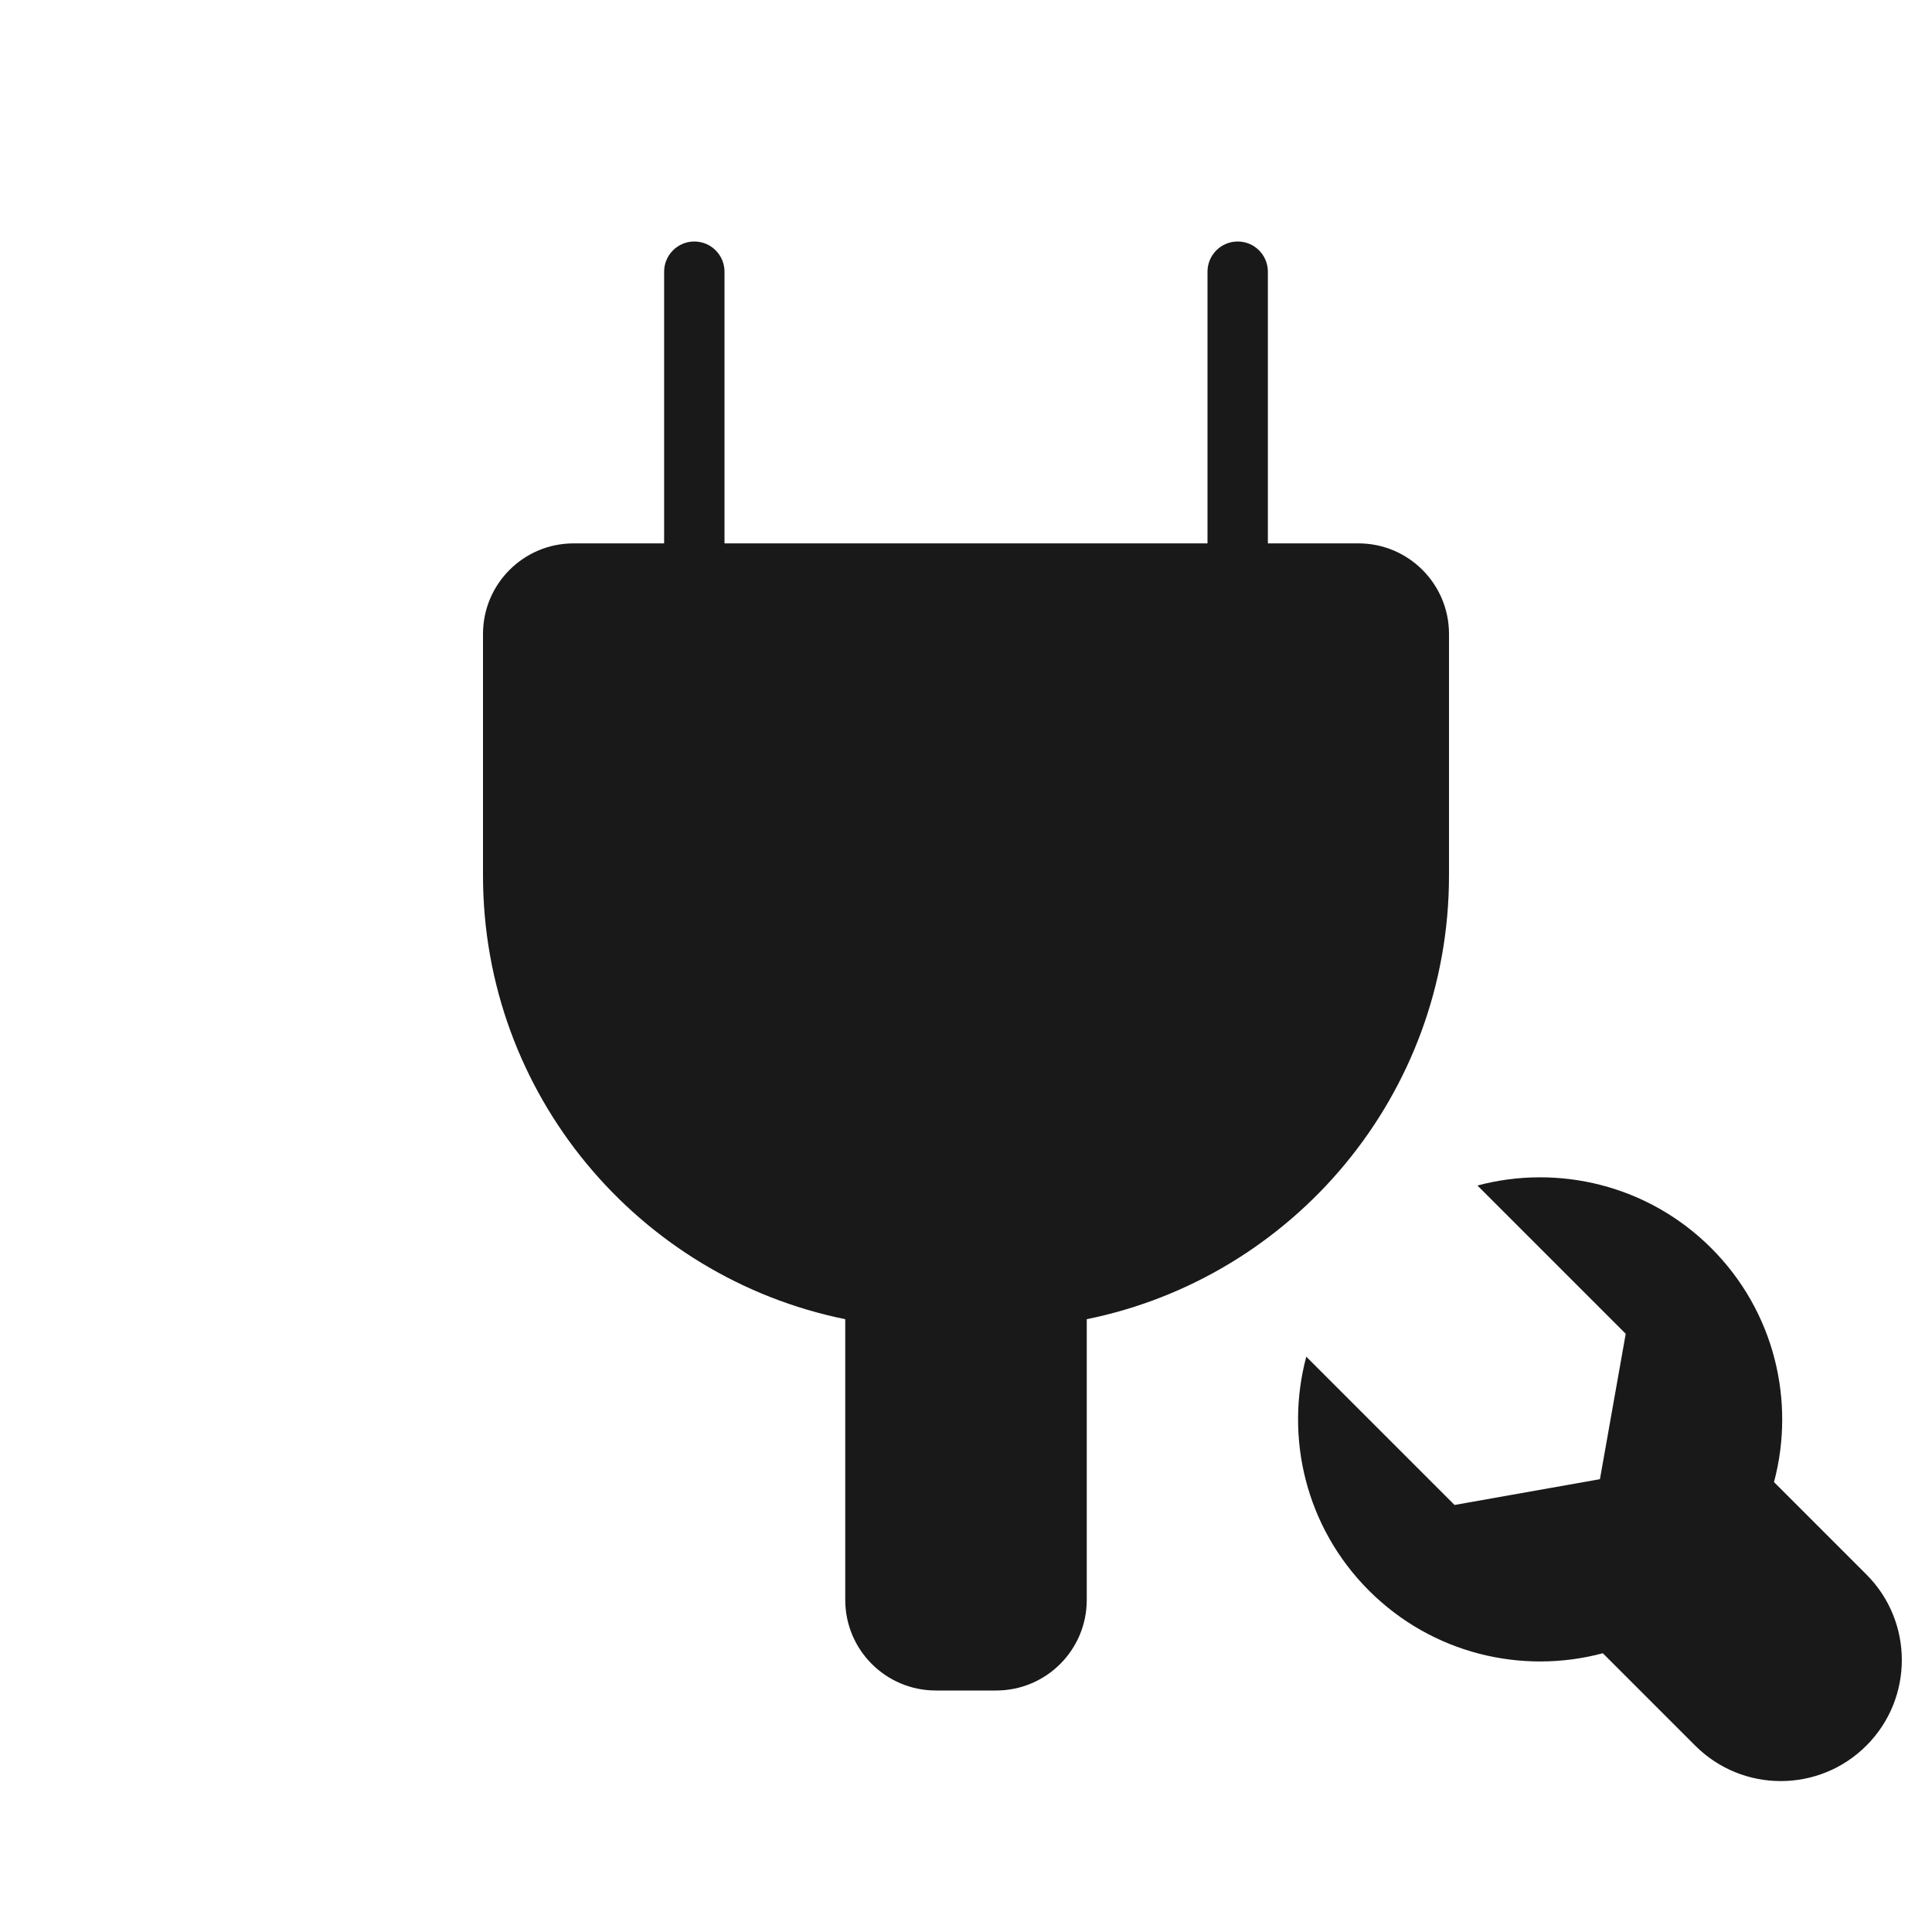 <svg width="32" height="32" viewBox="0 0 32 32" fill="none" xmlns="http://www.w3.org/2000/svg">
<g opacity="0.9">
<path d="M11.5 4C11.776 4 12 4.224 12 4.5L12 9H20V4.5C20 4.224 20.224 4 20.5 4C20.776 4 21 4.224 21 4.5V9H22.5C23.328 9 24 9.672 24 10.5V14.5C24 18.128 21.423 21.155 18 21.85V26.5C18 27.328 17.328 28 16.5 28H15.5C14.672 28 14 27.328 14 26.5L14 21.85C10.577 21.155 8 18.128 8 14.5V10.5C8 9.672 8.672 9 9.5 9H11L11 4.5C11 4.224 11.224 4 11.5 4Z" fill="black"/>
<path d="M26.548 27.383C25.21 27.74 23.724 27.394 22.674 26.345C21.625 25.295 21.279 23.809 21.636 22.471L24.092 24.927L26.5 24.5L26.927 22.092L24.471 19.636C25.809 19.279 27.295 19.625 28.345 20.674C29.394 21.724 29.74 23.21 29.383 24.548L30.913 26.078C31.696 26.86 31.696 28.13 30.913 28.913C30.13 29.696 28.86 29.696 28.078 28.913L26.548 27.383Z" fill="black"/>
</g>
</svg>

